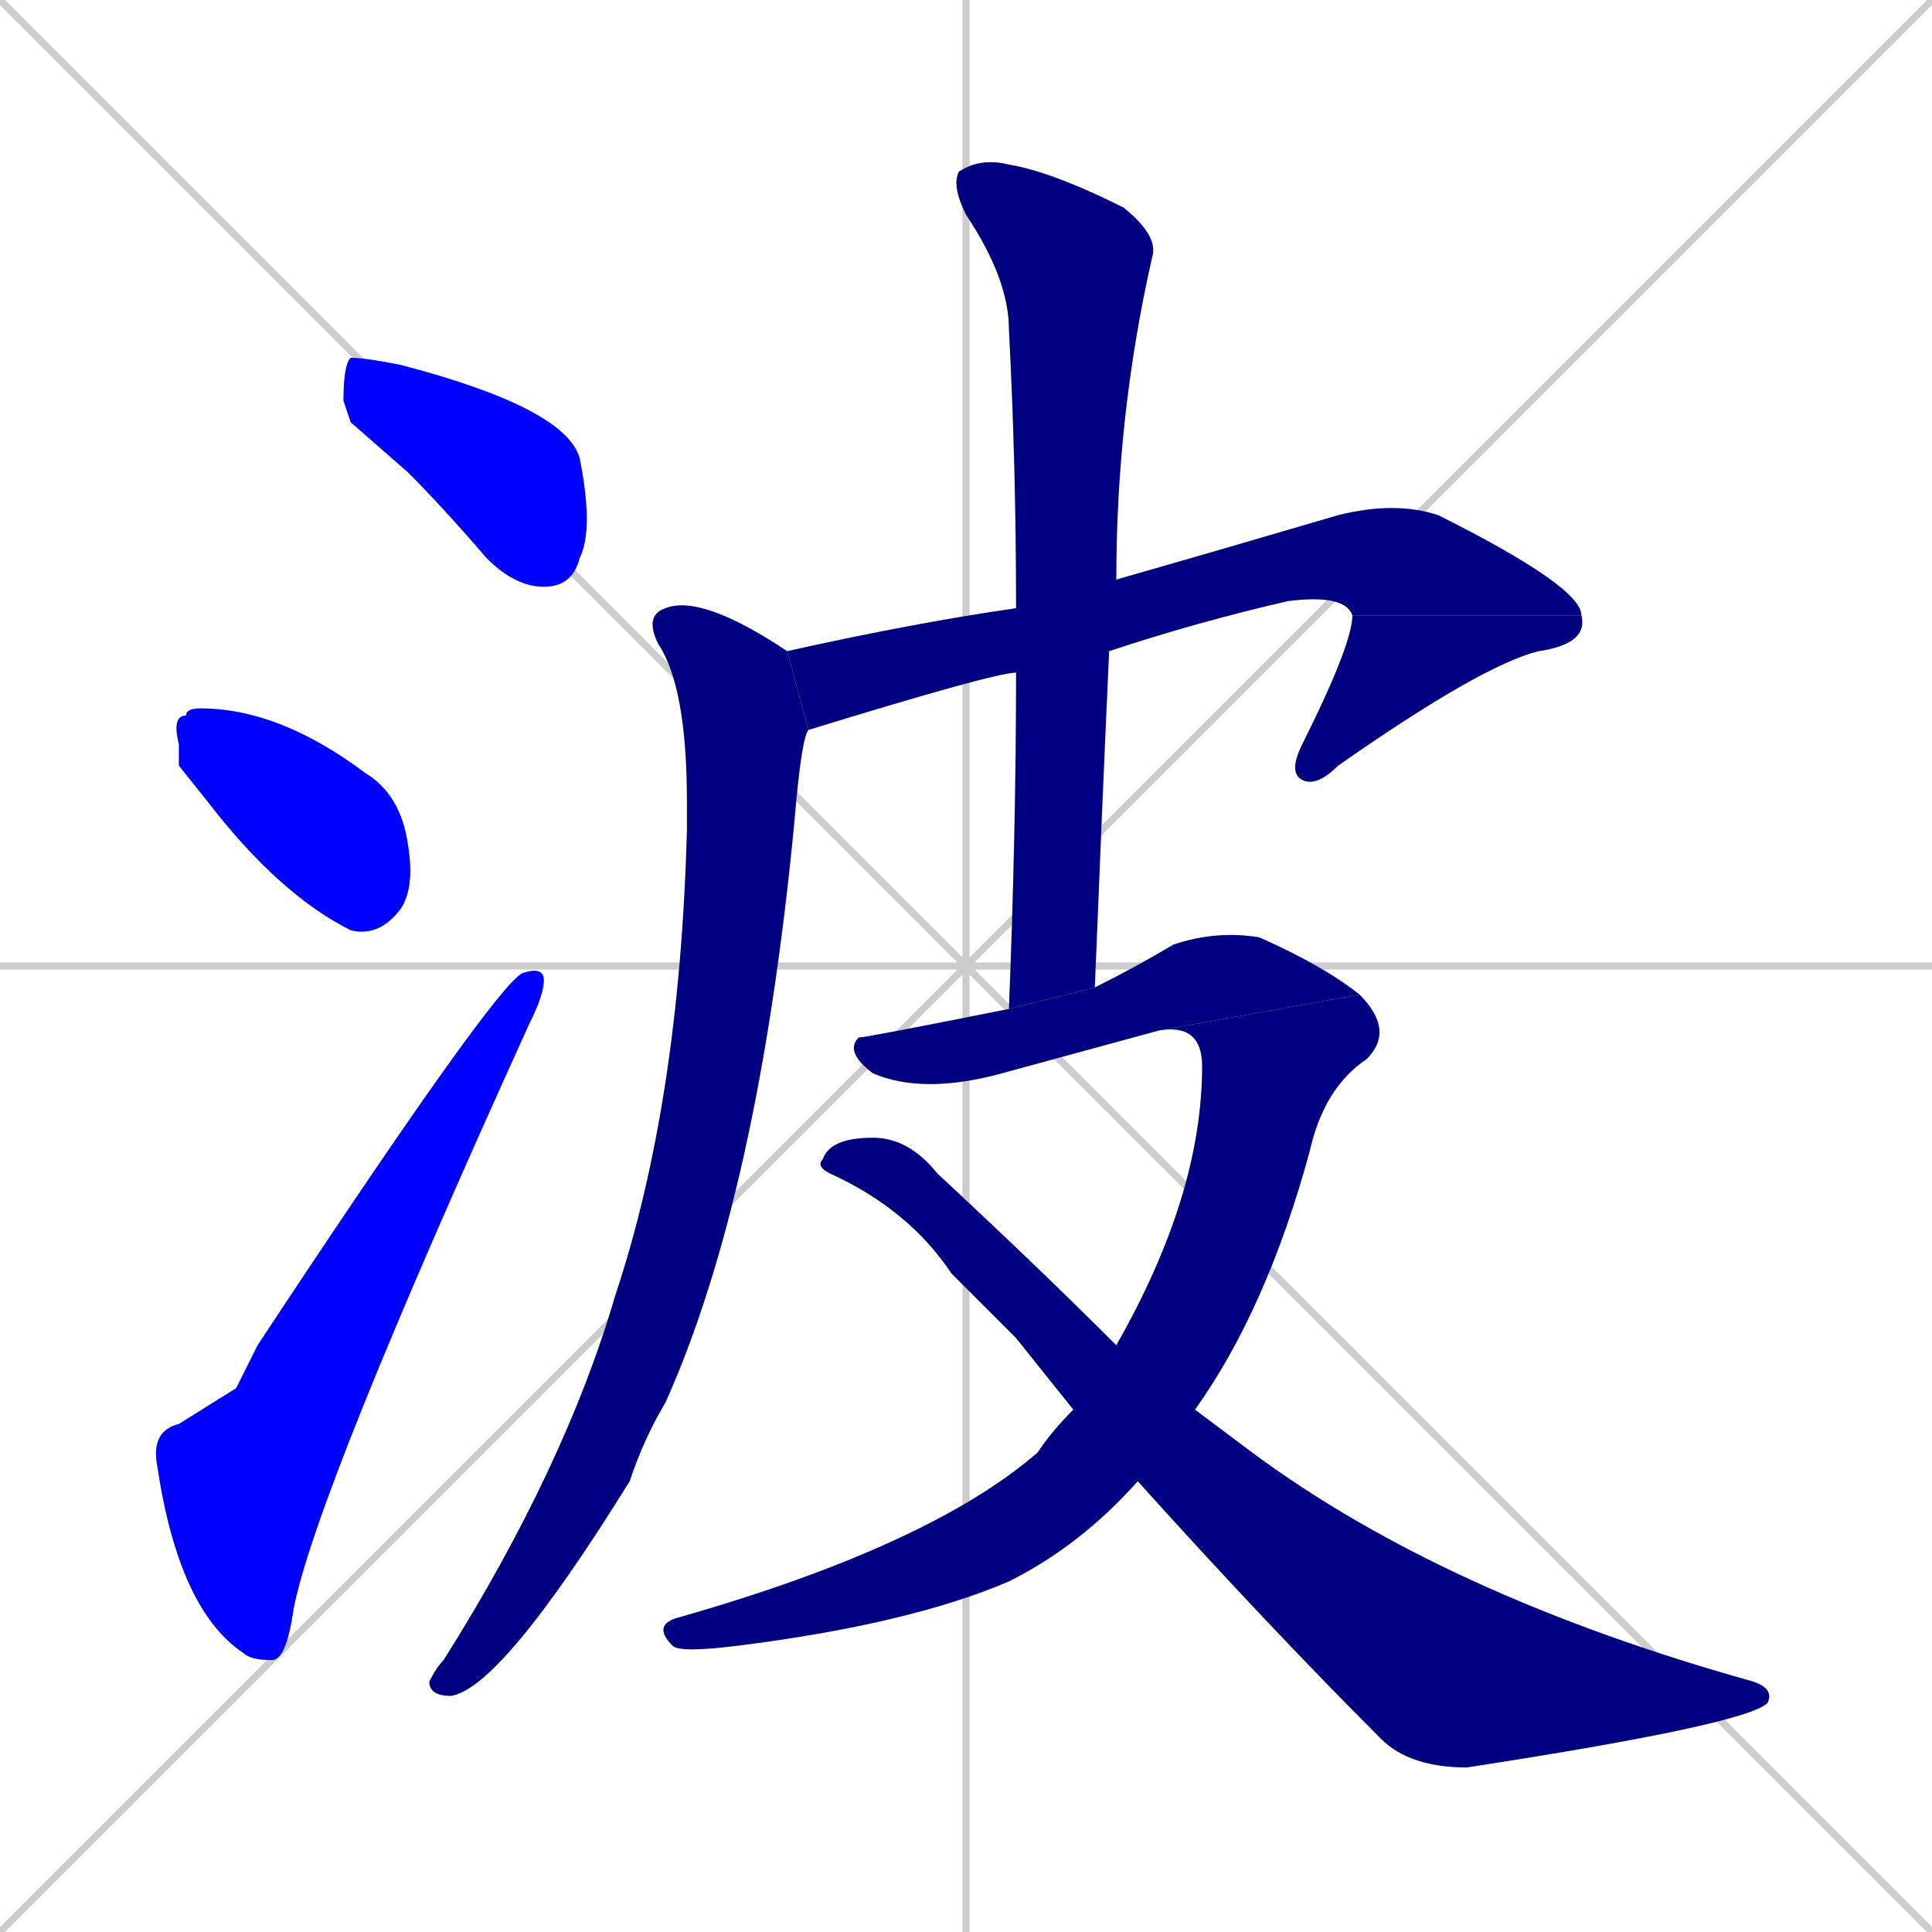 <svg xmlns="http://www.w3.org/2000/svg" xmlns:xlink="http://www.w3.org/1999/xlink" width="270" height="270"><defs><clipPath id="clip-mask-1"><rect x="48" y="50" width="35" height="32"><animate attributeName="x" from="13" to="48" dur="0.130" begin="0; animate10.end + 1" id="animate1" fill="freeze"/></rect></clipPath><clipPath id="clip-mask-2"><rect x="24" y="99" width="34" height="32"><set attributeName="x" to="-10" begin="0; animate10.end + 1" /><animate attributeName="x" from="-10" to="24" dur="0.126" begin="animate1.end + 0.5" id="animate2" fill="freeze"/></rect></clipPath><clipPath id="clip-mask-3"><rect x="21" y="135" width="55" height="97"><set attributeName="y" to="232" begin="0; animate10.end + 1" /><animate attributeName="y" from="232" to="135" dur="0.359" begin="animate2.end + 0.5" id="animate3" fill="freeze"/></rect></clipPath><clipPath id="clip-mask-4"><rect x="110" y="70" width="111" height="32"><set attributeName="x" to="-1" begin="0; animate10.end + 1" /><animate attributeName="x" from="-1" to="110" dur="0.411" begin="animate3.end + 0.5" id="animate4" fill="freeze"/></rect></clipPath><clipPath id="clip-mask-5"><rect x="180" y="86" width="42" height="24"><set attributeName="y" to="62" begin="0; animate10.end + 1" /><animate attributeName="y" from="62" to="86" dur="0.089" begin="animate4.end" id="animate5" fill="freeze"/></rect></clipPath><clipPath id="clip-mask-6"><rect x="60" y="83" width="53" height="154"><set attributeName="y" to="-71" begin="0; animate10.end + 1" /><animate attributeName="y" from="-71" to="83" dur="0.570" begin="animate5.end + 0.5" id="animate6" fill="freeze"/></rect></clipPath><clipPath id="clip-mask-7"><rect x="133" y="22" width="29" height="119"><set attributeName="y" to="-97" begin="0; animate10.end + 1" /><animate attributeName="y" from="-97" to="22" dur="0.441" begin="animate6.end + 0.5" id="animate7" fill="freeze"/></rect></clipPath><clipPath id="clip-mask-8"><rect x="118" y="130" width="72" height="23"><set attributeName="x" to="46" begin="0; animate10.end + 1" /><animate attributeName="x" from="46" to="118" dur="0.267" begin="animate7.end + 0.5" id="animate8" fill="freeze"/></rect></clipPath><clipPath id="clip-mask-9"><rect x="91" y="139" width="104" height="92"><set attributeName="y" to="47" begin="0; animate10.end + 1" /><animate attributeName="y" from="47" to="139" dur="0.341" begin="animate8.end" id="animate9" fill="freeze"/></rect></clipPath><clipPath id="clip-mask-10"><rect x="114" y="159" width="134" height="88"><set attributeName="x" to="-20" begin="0; animate10.end + 1" /><animate attributeName="x" from="-20" to="114" dur="0.496" begin="animate9.end + 0.5" id="animate10" fill="freeze"/></rect></clipPath></defs><path d="M 0 0 L 270 270 M 270 0 L 0 270 M 135 0 L 135 270 M 0 135 L 270 135" stroke="#CCCCCC" /><path d="M 49 59 L 48 56 Q 48 51 49 50 Q 51 50 56 51 Q 79 57 81 64 Q 83 74 81 78 Q 80 82 76 82 Q 72 82 68 78 Q 62 71 57 66" fill="#CCCCCC"/><path d="M 25 107 L 25 104 Q 24 100 26 100 Q 26 99 28 99 Q 39 99 51 108 Q 56 111 57 118 Q 58 124 56 127 Q 53 131 49 130 Q 39 125 29 112" fill="#CCCCCC"/><path d="M 33 194 L 36 188 Q 69 138 73 136 Q 76 135 76 137 Q 76 139 74 143 Q 44 209 41 225 Q 40 232 38 232 Q 35 232 34 231 Q 25 225 22 205 Q 21 200 25 199" fill="#CCCCCC"/><path d="M 142 94 Q 139 94 113 102 L 110 91 Q 128 87 142 85 L 156 81 Q 170 77 187 72 Q 195 70 201 72 Q 221 82 221 86 L 189 86 Q 188 83 180 84 Q 167 87 155 91" fill="#CCCCCC"/><path d="M 221 86 Q 222 90 215 91 Q 207 93 187 107 Q 184 110 182 109 Q 180 108 182 104 Q 189 90 189 86" fill="#CCCCCC"/><path d="M 113 102 Q 112 103 111 115 Q 106 167 93 196 Q 90 201 88 207 Q 70 236 63 237 Q 60 237 60 235 Q 61 233 62 232 Q 79 205 86 181 Q 95 154 96 116 Q 96 114 96 112 Q 96 96 92 90 Q 90 86 93 85 Q 98 83 110 91" fill="#CCCCCC"/><path d="M 141 141 Q 142 116 142 94 L 142 85 Q 142 65 141 46 Q 141 39 135 30 Q 133 26 134 24 Q 137 22 141 23 Q 147 24 157 29 Q 162 33 161 36 Q 156 58 156 81 L 155 91 Q 154 113 153 138" fill="#CCCCCC"/><path d="M 162 144 Q 151 147 140 150 Q 129 153 122 150 Q 118 147 120 145 Q 121 145 141 141 L 153 138 Q 159 135 164 132 Q 170 130 176 131 Q 185 135 190 139" fill="#CCCCCC"/><path d="M 156 188 Q 168 167 168 149 Q 168 143 162 144 L 190 139 Q 195 144 191 148 Q 185 152 183 161 Q 177 183 167 197 L 159 207 Q 151 216 141 221 Q 127 227 103 230 Q 95 231 94 230 Q 91 227 95 226 Q 130 216 145 203 Q 147 200 150 197" fill="#CCCCCC"/><path d="M 142 187 L 133 178 Q 127 169 116 164 Q 114 163 115 162 Q 116 159 122 159 Q 127 159 131 164 Q 145 177 156 188 L 167 197 Q 171 200 175 203 Q 202 223 245 235 Q 248 236 247 238 Q 244 241 205 247 Q 197 247 193 243 Q 177 227 159 207 L 150 197" fill="#CCCCCC"/><path d="M 49 59 L 48 56 Q 48 51 49 50 Q 51 50 56 51 Q 79 57 81 64 Q 83 74 81 78 Q 80 82 76 82 Q 72 82 68 78 Q 62 71 57 66" fill="#0000ff" clip-path="url(#clip-mask-1)" /><path d="M 25 107 L 25 104 Q 24 100 26 100 Q 26 99 28 99 Q 39 99 51 108 Q 56 111 57 118 Q 58 124 56 127 Q 53 131 49 130 Q 39 125 29 112" fill="#0000ff" clip-path="url(#clip-mask-2)" /><path d="M 33 194 L 36 188 Q 69 138 73 136 Q 76 135 76 137 Q 76 139 74 143 Q 44 209 41 225 Q 40 232 38 232 Q 35 232 34 231 Q 25 225 22 205 Q 21 200 25 199" fill="#0000ff" clip-path="url(#clip-mask-3)" /><path d="M 142 94 Q 139 94 113 102 L 110 91 Q 128 87 142 85 L 156 81 Q 170 77 187 72 Q 195 70 201 72 Q 221 82 221 86 L 189 86 Q 188 83 180 84 Q 167 87 155 91" fill="#000080" clip-path="url(#clip-mask-4)" /><path d="M 221 86 Q 222 90 215 91 Q 207 93 187 107 Q 184 110 182 109 Q 180 108 182 104 Q 189 90 189 86" fill="#000080" clip-path="url(#clip-mask-5)" /><path d="M 113 102 Q 112 103 111 115 Q 106 167 93 196 Q 90 201 88 207 Q 70 236 63 237 Q 60 237 60 235 Q 61 233 62 232 Q 79 205 86 181 Q 95 154 96 116 Q 96 114 96 112 Q 96 96 92 90 Q 90 86 93 85 Q 98 83 110 91" fill="#000080" clip-path="url(#clip-mask-6)" /><path d="M 141 141 Q 142 116 142 94 L 142 85 Q 142 65 141 46 Q 141 39 135 30 Q 133 26 134 24 Q 137 22 141 23 Q 147 24 157 29 Q 162 33 161 36 Q 156 58 156 81 L 155 91 Q 154 113 153 138" fill="#000080" clip-path="url(#clip-mask-7)" /><path d="M 162 144 Q 151 147 140 150 Q 129 153 122 150 Q 118 147 120 145 Q 121 145 141 141 L 153 138 Q 159 135 164 132 Q 170 130 176 131 Q 185 135 190 139" fill="#000080" clip-path="url(#clip-mask-8)" /><path d="M 156 188 Q 168 167 168 149 Q 168 143 162 144 L 190 139 Q 195 144 191 148 Q 185 152 183 161 Q 177 183 167 197 L 159 207 Q 151 216 141 221 Q 127 227 103 230 Q 95 231 94 230 Q 91 227 95 226 Q 130 216 145 203 Q 147 200 150 197" fill="#000080" clip-path="url(#clip-mask-9)" /><path d="M 142 187 L 133 178 Q 127 169 116 164 Q 114 163 115 162 Q 116 159 122 159 Q 127 159 131 164 Q 145 177 156 188 L 167 197 Q 171 200 175 203 Q 202 223 245 235 Q 248 236 247 238 Q 244 241 205 247 Q 197 247 193 243 Q 177 227 159 207 L 150 197" fill="#000080" clip-path="url(#clip-mask-10)" /></svg>